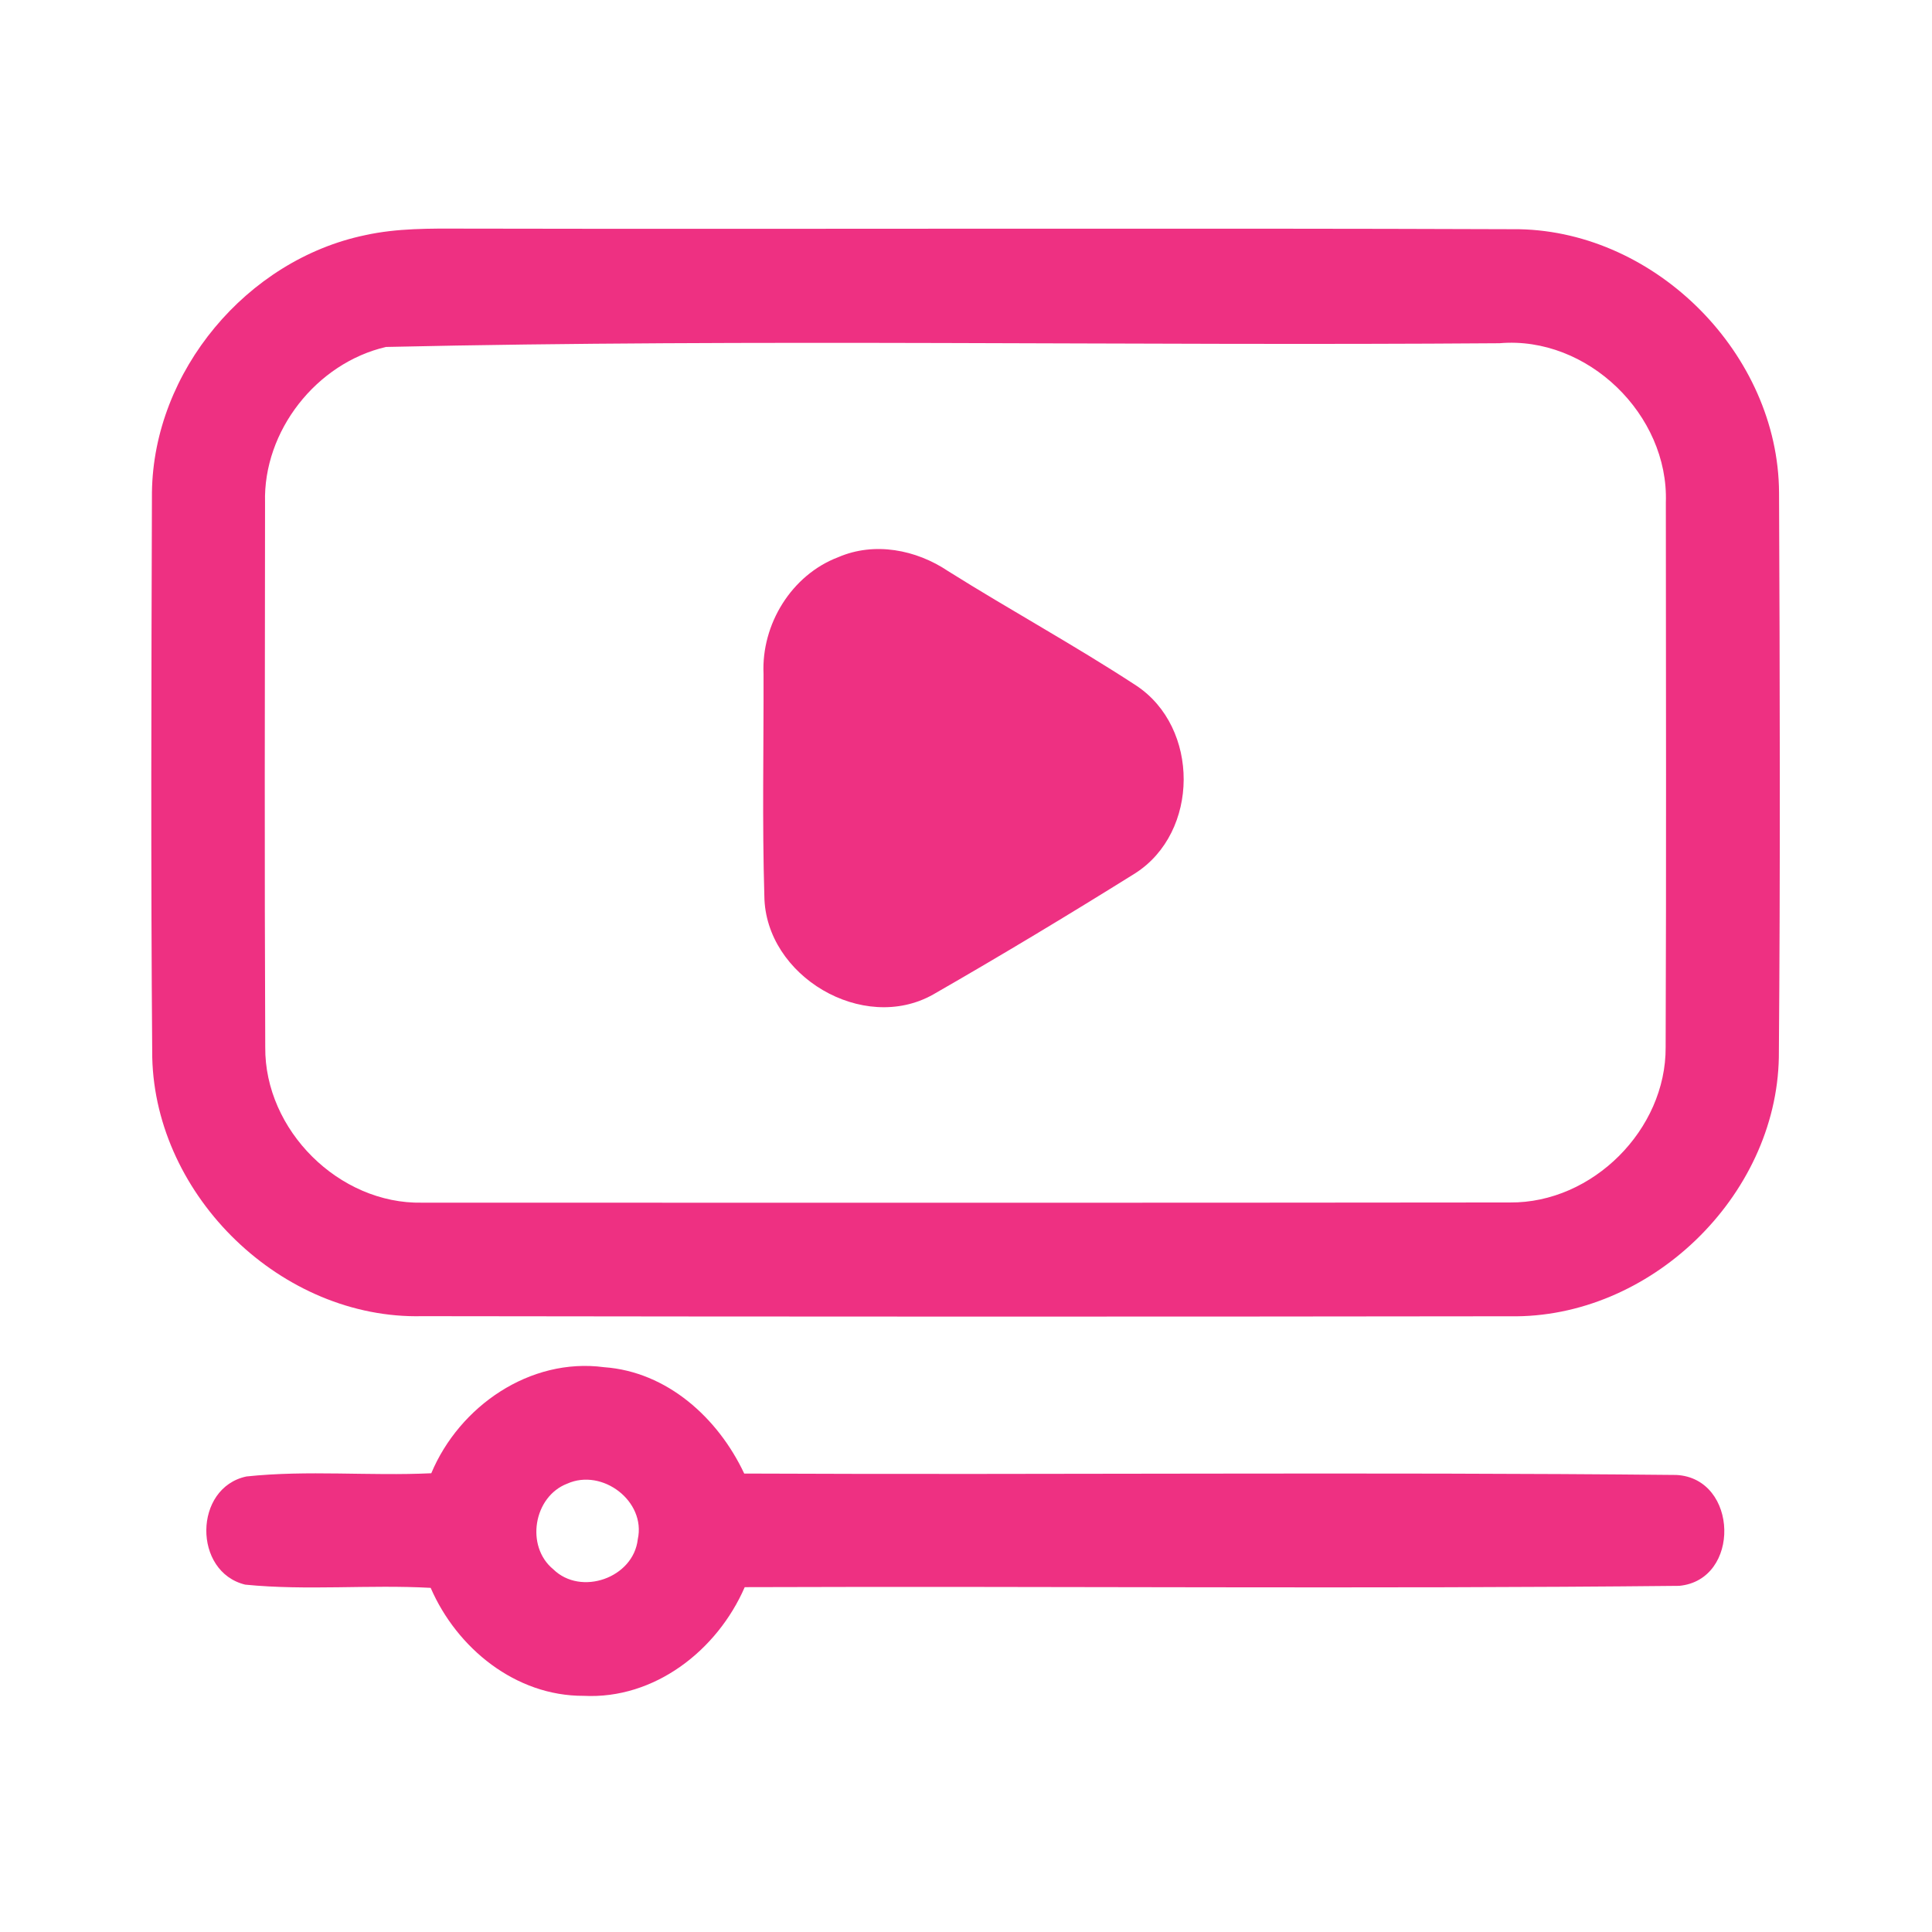 <?xml version="1.0" encoding="UTF-8" ?>
<!DOCTYPE svg PUBLIC "-//W3C//DTD SVG 1.1//EN" "http://www.w3.org/Graphics/SVG/1.1/DTD/svg11.dtd">
<svg width="192pt" height="192pt" viewBox="0 0 192 192" version="1.1" xmlns="http://www.w3.org/2000/svg">
<g id="#ee3082ff">
<path fill="#ee3082" opacity="1.00" d=" M 36.29 23.37 C 39.47 22.67 42.75 22.71 46.00 22.72 C 80.99 22.79 115.99 22.65 150.98 22.78 C 164.66 23.05 176.72 35.25 176.80 48.94 C 176.88 67.65 176.93 86.36 176.78 105.07 C 176.53 118.95 163.92 131.06 150.05 130.81 C 114.02 130.86 77.98 130.85 41.95 130.80 C 28.04 131.13 15.45 118.95 15.13 105.08 C 14.98 86.37 15.04 67.65 15.10 48.94 C 15.25 36.89 24.53 25.82 36.29 23.37 M 38.36 34.48 C 31.45 36.08 26.14 42.83 26.34 49.95 C 26.32 67.99 26.28 86.03 26.36 104.07 C 26.29 112.31 33.69 119.68 41.94 119.52 C 77.98 119.53 114.03 119.54 150.07 119.50 C 158.26 119.57 165.58 112.26 165.53 104.07 C 165.60 86.03 165.56 67.98 165.55 49.94 C 165.85 41.22 157.76 33.36 149.02 34.11 C 112.14 34.39 75.20 33.65 38.36 34.48 Z" />
<path fill="#ee3082" opacity="1.00" d=" M 83.31 55.37 C 86.90 53.82 91.04 54.62 94.21 56.75 C 100.39 60.63 106.80 64.13 112.90 68.12 C 119.24 72.29 119.21 82.70 112.81 86.79 C 106.19 90.92 99.50 94.95 92.74 98.83 C 85.77 102.76 76.05 97.00 75.96 89.05 C 75.74 81.70 75.90 74.34 75.88 66.98 C 75.65 62.05 78.66 57.13 83.31 55.37 Z" />
<path fill="#ee3082" opacity="1.00" d=" M 42.86 146.41 C 45.65 139.75 52.67 134.89 60.03 135.87 C 66.31 136.32 71.37 140.93 73.96 146.44 C 104.84 146.58 135.73 146.27 166.60 146.58 C 172.78 146.91 173.02 157.03 166.87 157.60 C 135.93 157.92 104.96 157.62 74.01 157.73 C 71.28 164.01 65.05 168.89 58.00 168.53 C 51.25 168.56 45.41 163.81 42.80 157.80 C 36.66 157.46 30.48 158.09 24.37 157.48 C 19.17 156.22 19.22 147.85 24.49 146.73 C 30.58 146.08 36.74 146.70 42.86 146.41 M 56.38 147.44 C 53.02 148.72 52.20 153.67 54.98 155.95 C 57.73 158.65 62.95 156.81 63.38 152.98 C 64.22 149.18 59.85 145.89 56.38 147.44 Z" />
</g>
</svg>
